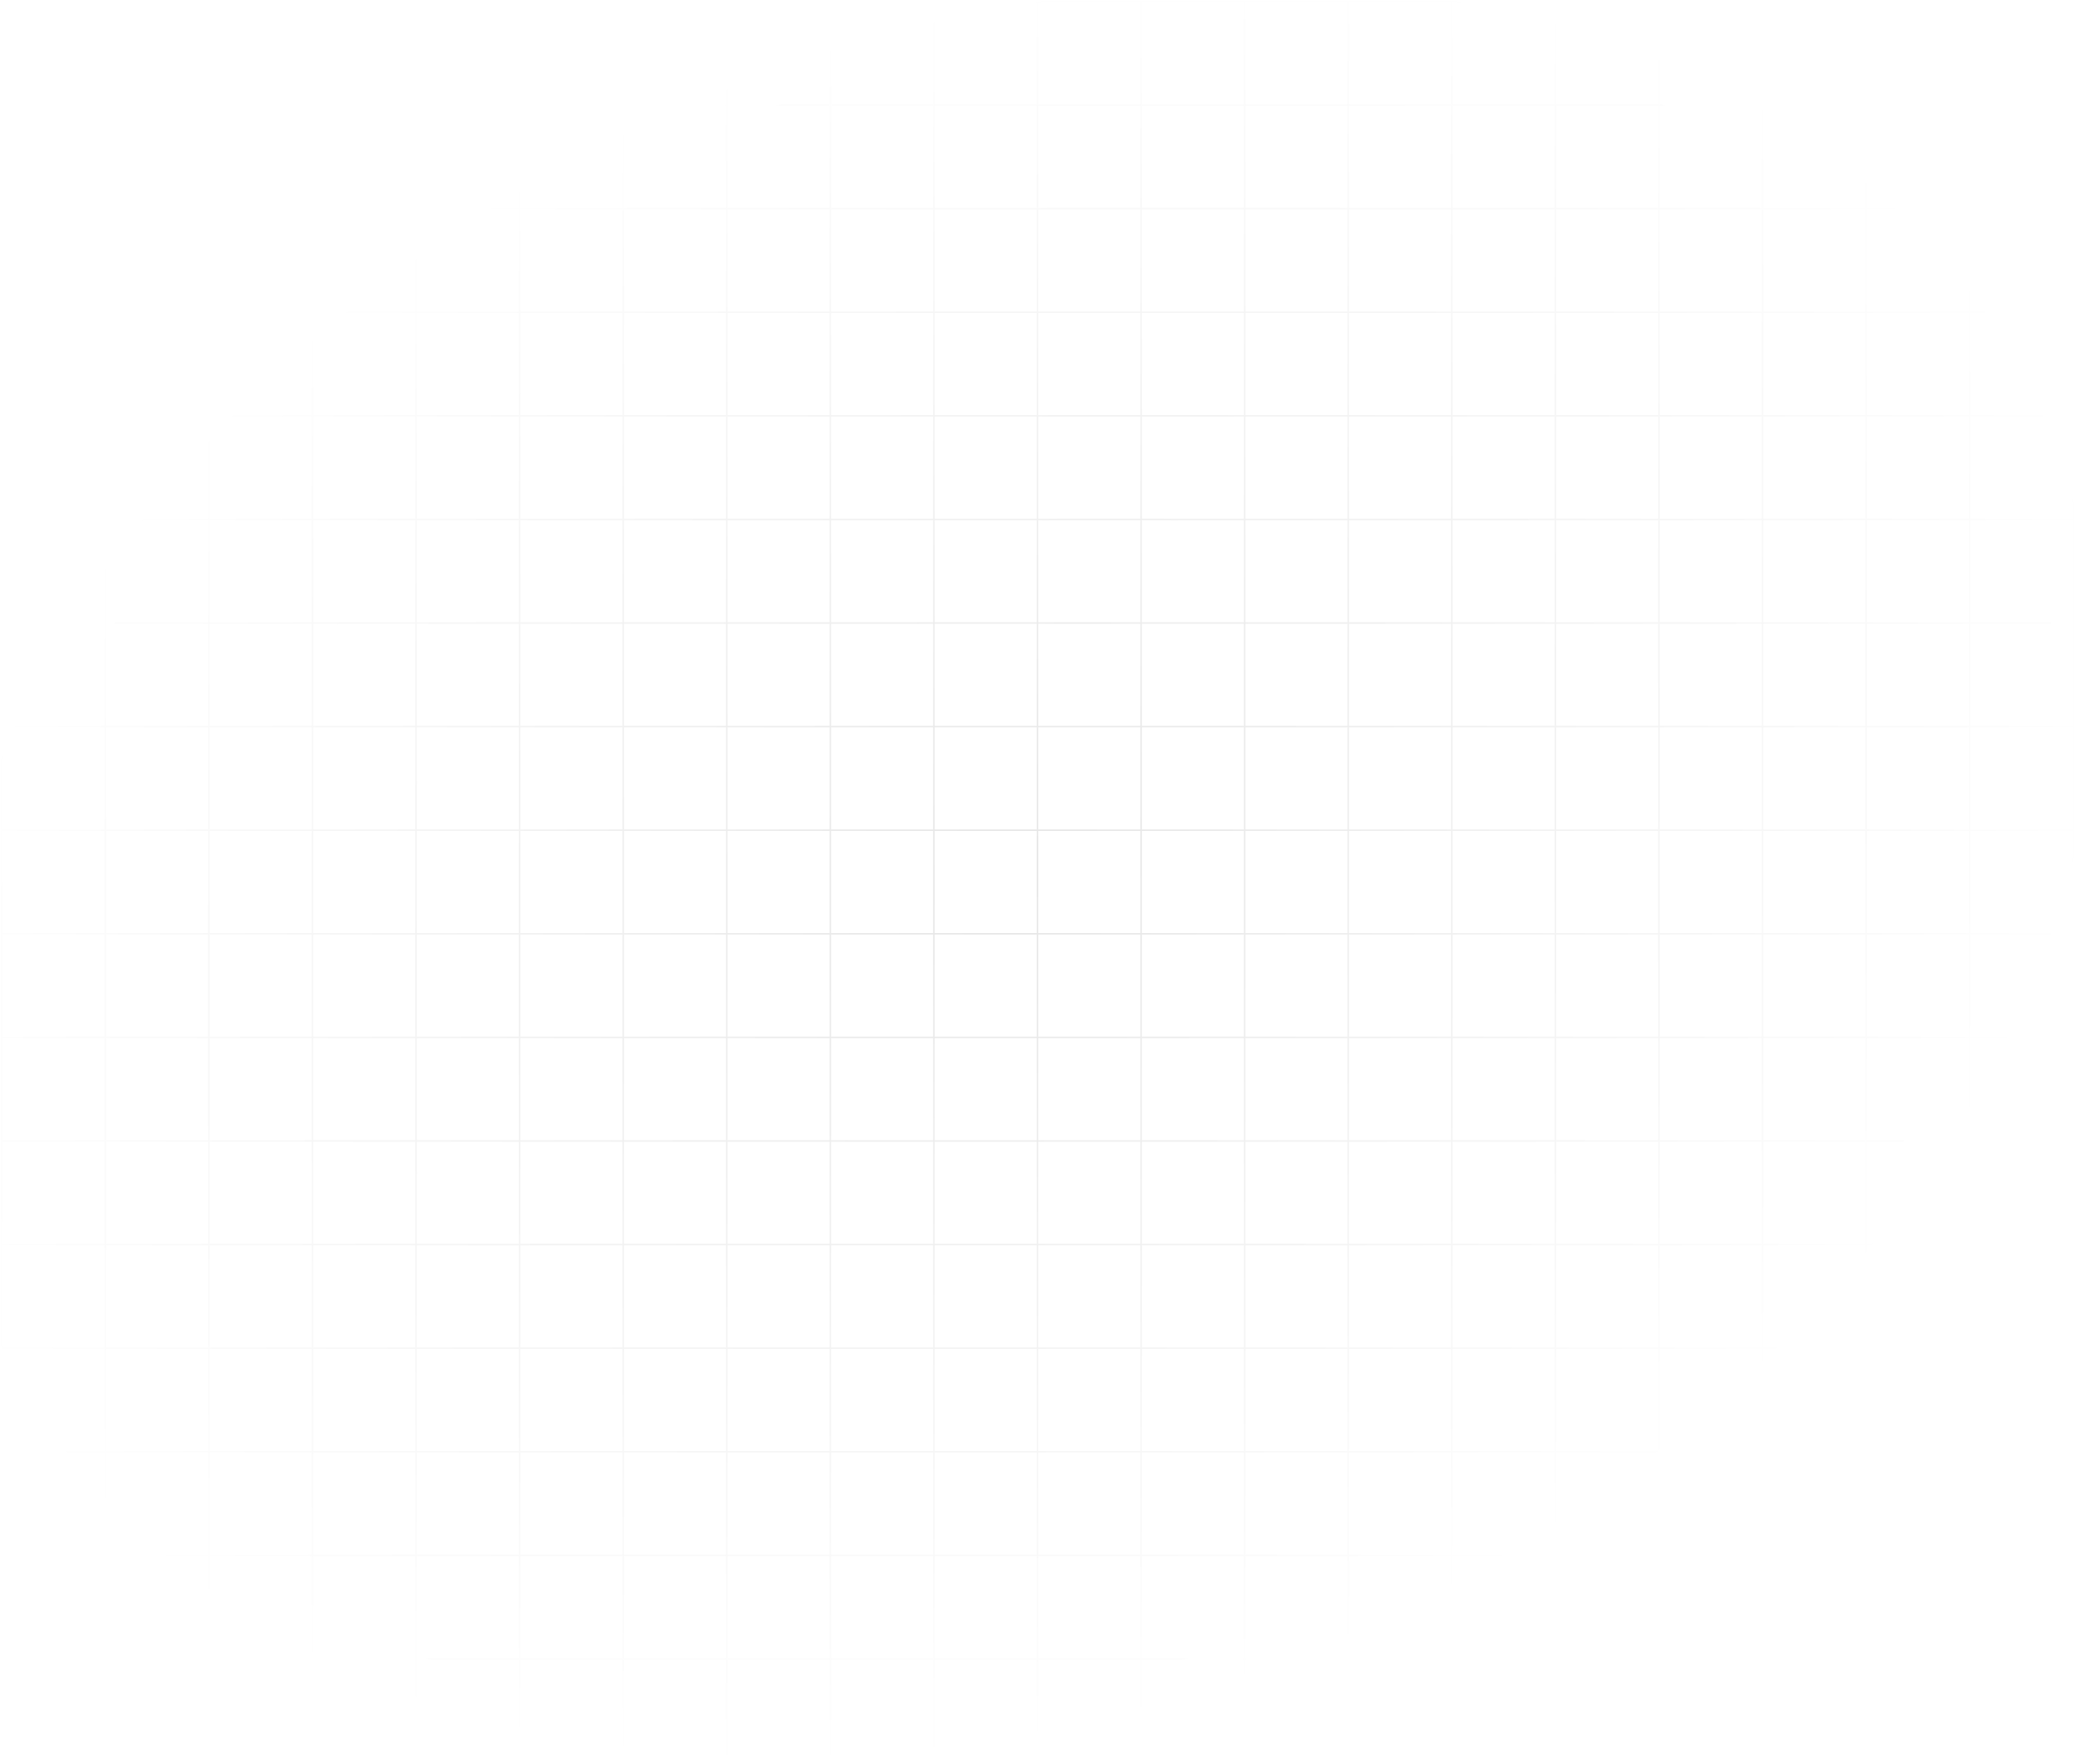 <svg width="1400" height="1190" viewBox="0 0 1400 1190" fill="none" xmlns="http://www.w3.org/2000/svg">
<path opacity="0.1" d="M560.234 629.941H630.117M560.234 629.941V699.823M560.234 629.941V560.058M560.234 629.941H490.352M630.117 629.941V699.823M630.117 629.941V560.058M630.117 629.941H699.999M560.234 699.823H630.117M560.234 699.823V769.706M560.234 699.823H490.352M560.234 560.058V490.176M560.234 560.058H630.117M560.234 560.058H490.352M490.352 629.941H420.469M490.352 629.941V699.823M490.352 629.941V560.058M630.117 699.823V769.706M630.117 699.823H699.999M630.117 560.058V490.176M630.117 560.058H699.999M699.999 629.941V699.823M699.999 629.941V560.058M699.999 629.941H769.882M630.117 769.706H560.234M630.117 769.706V839.589M630.117 769.706H699.999M699.999 699.823V769.706M699.999 699.823H769.882M560.234 769.706V839.589M560.234 769.706H490.352M490.352 699.823H420.469M490.352 699.823V769.706M630.117 839.589H560.234M630.117 839.589V909.471M630.117 839.589H699.999M699.999 769.706V839.589M699.999 769.706H769.882M560.234 839.589V909.471M560.234 839.589H490.352M490.352 769.706H420.469M490.352 769.706V839.589M630.117 0.998H560.234M630.117 0.998V70.881M630.117 0.998H699.999M560.234 0.998V70.881M560.234 0.998H490.352M630.117 70.881H560.234M630.117 70.881V140.763M630.117 70.881H699.999M699.999 0.998V70.881M699.999 0.998H769.882M560.234 70.881V140.763M560.234 70.881H490.352M490.352 0.998H420.469M490.352 0.998V70.881M630.117 909.471H560.234M630.117 909.471V979.354M630.117 909.471H699.999M699.999 839.589V909.471M699.999 839.589H769.882M560.234 909.471V979.354M560.234 909.471H490.352M490.352 839.589H420.469M490.352 839.589V909.471M630.117 140.763H560.234M630.117 140.763V210.646M630.117 140.763H699.999M699.999 70.881V140.763M699.999 70.881H769.882M560.234 140.763V210.646M560.234 140.763H490.352M490.352 70.881H420.469M490.352 70.881V140.763M630.117 979.354H560.234M630.117 979.354V1049.24M630.117 979.354H699.999M699.999 909.471V979.354M699.999 909.471H769.882M560.234 979.354V1049.24M560.234 979.354H490.352M490.352 909.471H420.469M490.352 909.471V979.354M630.117 210.646H560.234M630.117 210.646V280.528M630.117 210.646H699.999M699.999 140.763V210.646M699.999 140.763H769.882M560.234 210.646V280.528M560.234 210.646H490.352M490.352 140.763H420.469M490.352 140.763V210.646M630.117 1049.24H560.234M630.117 1049.24V1119.12M630.117 1049.24H699.999M699.999 979.354V1049.24M699.999 979.354H769.882M560.234 1049.24V1119.12M560.234 1049.24H490.352M490.352 979.354H420.469M490.352 979.354V1049.24M630.117 280.528H560.234M630.117 280.528V350.411M630.117 280.528H699.999M699.999 210.646V280.528M699.999 210.646H769.882M560.234 280.528V350.411M560.234 280.528H490.352M490.352 210.646H420.469M490.352 210.646V280.528M630.117 1119.12H560.234M630.117 1119.12V1189M630.117 1119.12H699.999M699.999 1049.24V1119.12M699.999 1049.24H769.882M560.234 1119.12V1189M560.234 1119.12H490.352M490.352 1049.24H420.469M490.352 1049.24V1119.12M630.117 350.411H560.234M630.117 350.411V420.293M630.117 350.411H699.999M699.999 280.528V350.411M699.999 280.528H769.882M560.234 350.411V420.293M560.234 350.411H490.352M490.352 280.528H420.469M490.352 280.528V350.411M630.117 1189H560.234M630.117 1189H699.999M699.999 1119.12V1189M699.999 1119.12H769.882M560.234 1189H490.352M490.352 1119.12H420.469M490.352 1119.12V1189M630.117 420.293H560.234M630.117 420.293V490.176M630.117 420.293H699.999M699.999 350.411V420.293M699.999 350.411H769.882M560.234 420.293V490.176M560.234 420.293H490.352M490.352 350.411H420.469M490.352 350.411V420.293M699.999 1189H769.882M490.352 1189H420.469M630.117 490.176H560.234M630.117 490.176H699.999M699.999 420.293V490.176M699.999 420.293H769.882M560.234 490.176H490.352M490.352 420.293H420.469M490.352 420.293V490.176M699.999 490.176V560.058M699.999 490.176H769.882M490.352 490.176H420.469M490.352 490.176V560.058M699.999 560.058H769.882M490.352 560.058H420.469M769.882 629.941V699.823M769.882 629.941V560.058M769.882 629.941H839.764M769.882 699.823V769.706M769.882 699.823H839.764M769.882 769.706V839.589M769.882 769.706H839.764M769.882 0.998V70.881M769.882 0.998H839.764M769.882 839.589V909.471M769.882 839.589H839.764M769.882 70.881V140.763M769.882 70.881H839.764M769.882 909.471V979.354M769.882 909.471H839.764M769.882 140.763V210.646M769.882 140.763H839.764M769.882 979.354V1049.24M769.882 979.354H839.764M769.882 210.646V280.528M769.882 210.646H839.764M769.882 1049.24V1119.12M769.882 1049.24H839.764M769.882 280.528V350.411M769.882 280.528H839.764M769.882 1119.12V1189M769.882 1119.12H839.764M769.882 350.411V420.293M769.882 350.411H839.764M769.882 1189H839.764M769.882 420.293V490.176M769.882 420.293H839.764M769.882 490.176V560.058M769.882 490.176H839.764M769.882 560.058H839.764M839.764 629.941V699.823M839.764 629.941V560.058M839.764 629.941H909.647M839.764 699.823V769.706M839.764 699.823H909.647M839.764 769.706V839.589M839.764 769.706H909.647M839.764 0.998V70.881M839.764 0.998H909.647M839.764 839.589V909.471M839.764 839.589H909.647M839.764 70.881V140.763M839.764 70.881H909.647M839.764 909.471V979.354M839.764 909.471H909.647M839.764 140.763V210.646M839.764 140.763H909.647M839.764 979.354V1049.24M839.764 979.354H909.647M839.764 210.646V280.528M839.764 210.646H909.647M839.764 1049.24V1119.12M839.764 1049.24H909.647M839.764 280.528V350.411M839.764 280.528H909.647M839.764 1119.12V1189M839.764 1119.12H909.647M839.764 350.411V420.293M839.764 350.411H909.647M839.764 1189H909.647M839.764 420.293V490.176M839.764 420.293H909.647M839.764 490.176V560.058M839.764 490.176H909.647M839.764 560.058H909.647M1.174 629.941V699.823M1.174 629.941V560.058M1.174 629.941H71.056M1.174 699.823V769.706M1.174 699.823H71.056M1.174 560.058V490.176M1.174 560.058H71.056M71.056 629.941V699.823M71.056 629.941V560.058M71.056 629.941H140.939M1.174 769.706V839.589M1.174 769.706H71.056M71.056 699.823V769.706M71.056 699.823H140.939M1.174 839.589V909.471M1.174 839.589H71.056M71.056 769.706V839.589M71.056 769.706H140.939M1.174 909.471V979.354M1.174 909.471H71.056M71.056 839.589V909.471M71.056 839.589H140.939M1.174 70.881V0.998H71.056M1.174 70.881V140.763M1.174 70.881H71.056M71.056 0.998V70.881M71.056 0.998H140.939M1.174 140.763V210.646M1.174 140.763H71.056M71.056 70.881V140.763M71.056 70.881H140.939M1.174 979.354V1049.24M1.174 979.354H71.056M71.056 909.471V979.354M71.056 909.471H140.939M1.174 210.646V280.528M1.174 210.646H71.056M71.056 140.763V210.646M71.056 140.763H140.939M1.174 1049.24V1119.12M1.174 1049.24H71.056M71.056 979.354V1049.24M71.056 979.354H140.939M1.174 280.528V350.411M1.174 280.528H71.056M71.056 210.646V280.528M71.056 210.646H140.939M1.174 1119.12V1189H71.056M1.174 1119.12H71.056M71.056 1049.24V1119.12M71.056 1049.24H140.939M1.174 350.411V420.293M1.174 350.411H71.056M71.056 280.528V350.411M71.056 280.528H140.939M71.056 1189V1119.12M71.056 1189H140.939M71.056 1119.12H140.939M1.174 420.293V490.176M1.174 420.293H71.056M71.056 350.411V420.293M71.056 350.411H140.939M1.174 490.176H71.056M71.056 420.293V490.176M71.056 420.293H140.939M71.056 490.176V560.058M71.056 490.176H140.939M71.056 560.058H140.939M909.647 629.941V699.823M909.647 629.941V560.058M909.647 629.941H979.53M909.647 699.823V769.706M909.647 699.823H979.53M909.647 769.706V839.589M909.647 769.706H979.53M909.647 0.998V70.881M909.647 0.998H979.53M909.647 839.589V909.471M909.647 839.589H979.53M909.647 70.881V140.763M909.647 70.881H979.53M909.647 909.471V979.354M909.647 909.471H979.53M909.647 140.763V210.646M909.647 140.763H979.53M909.647 979.354V1049.24M909.647 979.354H979.53M909.647 210.646V280.528M909.647 210.646H979.53M909.647 1049.24V1119.12M909.647 1049.24H979.53M909.647 280.528V350.411M909.647 280.528H979.53M909.647 1119.12V1189M909.647 1119.12H979.53M909.647 350.411V420.293M909.647 350.411H979.53M909.647 1189H979.53M909.647 420.293V490.176M909.647 420.293H979.53M909.647 490.176V560.058M909.647 490.176H979.53M909.647 560.058H979.53M140.939 629.941V699.823M140.939 629.941V560.058M140.939 629.941H210.821M140.939 699.823V769.706M140.939 699.823H210.821M140.939 769.706V839.589M140.939 769.706H210.821M140.939 0.998V70.881M140.939 0.998H210.821M140.939 839.589V909.471M140.939 839.589H210.821M140.939 70.881V140.763M140.939 70.881H210.821M140.939 909.471V979.354M140.939 909.471H210.821M140.939 140.763V210.646M140.939 140.763H210.821M140.939 979.354V1049.24M140.939 979.354H210.821M140.939 210.646V280.528M140.939 210.646H210.821M140.939 1049.24V1119.12M140.939 1049.24H210.821M140.939 280.528V350.411M140.939 280.528H210.821M140.939 1119.12V1189M140.939 1119.12H210.821M140.939 350.411V420.293M140.939 350.411H210.821M140.939 1189H210.821M140.939 420.293V490.176M140.939 420.293H210.821M140.939 490.176V560.058M140.939 490.176H210.821M140.939 560.058H210.821M979.53 629.941V699.823M979.53 629.941V560.058M979.53 629.941H1049.41M979.53 699.823V769.706M979.53 699.823H1049.41M979.53 769.706V839.589M979.53 769.706H1049.41M979.53 0.998V70.881M979.53 0.998H1049.41M979.53 839.589V909.471M979.53 839.589H1049.41M979.53 70.881V140.763M979.53 70.881H1049.41M979.53 909.471V979.354M979.53 909.471H1049.41M979.53 140.763V210.646M979.53 140.763H1049.41M979.53 979.354V1049.24M979.53 979.354H1049.41M979.53 210.646V280.528M979.53 210.646H1049.41M979.53 1049.24V1119.12M979.53 1049.24H1049.41M979.53 280.528V350.411M979.53 280.528H1049.41M979.53 1119.12V1189M979.53 1119.12H1049.41M979.53 350.411V420.293M979.53 350.411H1049.41M979.53 1189H1049.41M979.53 420.293V490.176M979.53 420.293H1049.41M979.53 490.176V560.058M979.53 490.176H1049.41M979.53 560.058H1049.41M210.821 629.941V699.823M210.821 629.941V560.058M210.821 629.941H280.704M210.821 699.823V769.706M210.821 699.823H280.704M210.821 769.706V839.589M210.821 769.706H280.704M210.821 0.998V70.881M210.821 0.998H280.704M210.821 839.589V909.471M210.821 839.589H280.704M210.821 70.881V140.763M210.821 70.881H280.704M210.821 909.471V979.354M210.821 909.471H280.704M210.821 140.763V210.646M210.821 140.763H280.704M210.821 979.354V1049.24M210.821 979.354H280.704M210.821 210.646V280.528M210.821 210.646H280.704M210.821 1049.24V1119.12M210.821 1049.24H280.704M210.821 280.528V350.411M210.821 280.528H280.704M210.821 1119.12V1189M210.821 1119.12H280.704M210.821 350.411V420.293M210.821 350.411H280.704M210.821 1189H280.704M210.821 420.293V490.176M210.821 420.293H280.704M210.821 490.176V560.058M210.821 490.176H280.704M210.821 560.058H280.704M1049.41 629.941V699.823M1049.41 629.941V560.058M1049.41 629.941H1119.29M1049.41 699.823V769.706M1049.41 699.823H1119.29M1049.41 769.706V839.589M1049.41 769.706H1119.29M1049.41 0.998V70.881M1049.41 0.998H1119.29M1049.41 839.589V909.471M1049.41 839.589H1119.29M1049.41 70.881V140.763M1049.41 70.881H1119.29M1049.41 909.471V979.354M1049.41 909.471H1119.29M1049.41 140.763V210.646M1049.41 140.763H1119.29M1049.41 979.354V1049.24M1049.41 979.354H1119.29M1049.41 210.646V280.528M1049.41 210.646H1119.29M1049.41 1049.24V1119.12M1049.41 1049.24H1119.29M1049.41 280.528V350.411M1049.41 280.528H1119.29M1049.41 1119.12V1189M1049.41 1119.12H1119.29M1049.41 350.411V420.293M1049.41 350.411H1119.29M1049.41 1189H1119.29M1049.41 420.293V490.176M1049.41 420.293H1119.29M1049.41 490.176V560.058M1049.41 490.176H1119.29M1049.41 560.058H1119.29M280.704 629.941V699.823M280.704 629.941V560.058M280.704 629.941H350.587M280.704 699.823V769.706M280.704 699.823H350.587M280.704 769.706V839.589M280.704 769.706H350.587M280.704 0.998V70.881M280.704 0.998H350.587M280.704 839.589V909.471M280.704 839.589H350.587M280.704 70.881V140.763M280.704 70.881H350.587M280.704 909.471V979.354M280.704 909.471H350.587M280.704 140.763V210.646M280.704 140.763H350.587M280.704 979.354V1049.24M280.704 979.354H350.587M280.704 210.646V280.528M280.704 210.646H350.587M280.704 1049.24V1119.12M280.704 1049.24H350.587M280.704 280.528V350.411M280.704 280.528H350.587M280.704 1119.12V1189M280.704 1119.12H350.587M280.704 350.411V420.293M280.704 350.411H350.587M280.704 1189H350.587M280.704 420.293V490.176M280.704 420.293H350.587M280.704 490.176V560.058M280.704 490.176H350.587M280.704 560.058H350.587M1119.29 629.941V699.823M1119.29 629.941V560.058M1119.29 629.941H1189.18M1119.29 699.823V769.706M1119.29 699.823H1189.18M1119.29 769.706V839.589M1119.29 769.706H1189.18M1119.29 0.998V70.881M1119.29 0.998H1189.18M1119.29 839.589V909.471M1119.29 839.589H1189.18M1119.29 70.881V140.763M1119.29 70.881H1189.18M1119.29 909.471V979.354M1119.29 909.471H1189.18M1119.29 140.763V210.646M1119.29 140.763H1189.18M1119.29 979.354V1049.24M1119.29 979.354H1189.18M1119.29 210.646V280.528M1119.29 210.646H1189.18M1119.29 1049.24V1119.12M1119.29 1049.24H1189.18M1119.29 280.528V350.411M1119.29 280.528H1189.18M1119.29 1119.12V1189M1119.29 1119.12H1189.18M1119.29 350.411V420.293M1119.29 350.411H1189.18M1119.29 1189H1189.18M1119.29 420.293V490.176M1119.29 420.293H1189.18M1119.29 490.176V560.058M1119.29 490.176H1189.18M1119.29 560.058H1189.18M350.587 629.941V699.823M350.587 629.941V560.058M350.587 629.941H420.469M350.587 699.823V769.706M350.587 699.823H420.469M350.587 769.706V839.589M350.587 769.706H420.469M350.587 0.998V70.881M350.587 0.998H420.469M350.587 839.589V909.471M350.587 839.589H420.469M350.587 70.881V140.763M350.587 70.881H420.469M350.587 909.471V979.354M350.587 909.471H420.469M350.587 140.763V210.646M350.587 140.763H420.469M350.587 979.354V1049.24M350.587 979.354H420.469M350.587 210.646V280.528M350.587 210.646H420.469M350.587 1049.24V1119.12M350.587 1049.24H420.469M350.587 280.528V350.411M350.587 280.528H420.469M350.587 1119.12V1189M350.587 1119.12H420.469M350.587 350.411V420.293M350.587 350.411H420.469M350.587 1189H420.469M350.587 420.293V490.176M350.587 420.293H420.469M350.587 490.176V560.058M350.587 490.176H420.469M350.587 560.058H420.469M1189.18 629.941V699.823M1189.18 629.941V560.058M1189.18 629.941H1259.06M1189.18 699.823V769.706M1189.18 699.823H1259.06M1189.18 769.706V839.589M1189.18 769.706H1259.06M1189.18 0.998V70.881M1189.18 0.998H1259.06M1189.18 839.589V909.471M1189.18 839.589H1259.06M1189.18 70.881V140.763M1189.18 70.881H1259.06M1189.18 909.471V979.354M1189.18 909.471H1259.06M1189.18 140.763V210.646M1189.18 140.763H1259.06M1189.18 979.354V1049.24M1189.18 979.354H1259.06M1189.18 210.646V280.528M1189.18 210.646H1259.06M1189.18 1049.24V1119.12M1189.18 1049.24H1259.06M1189.18 280.528V350.411M1189.18 280.528H1259.06M1189.18 1119.12V1189M1189.18 1119.12H1259.06M1189.18 350.411V420.293M1189.18 350.411H1259.06M1189.18 1189H1259.06M1189.18 420.293V490.176M1189.18 420.293H1259.06M1189.18 490.176V560.058M1189.18 490.176H1259.06M1189.18 560.058H1259.06M420.469 629.941V699.823M420.469 629.941V560.058M420.469 699.823V769.706M420.469 769.706V839.589M420.469 0.998V70.881M420.469 839.589V909.471M420.469 70.881V140.763M420.469 909.471V979.354M420.469 140.763V210.646M420.469 979.354V1049.24M420.469 210.646V280.528M420.469 1049.24V1119.12M420.469 280.528V350.411M420.469 1119.12V1189M420.469 350.411V420.293M420.469 420.293V490.176M420.469 490.176V560.058M1259.06 629.941V699.823M1259.06 629.941V560.058M1259.06 629.941H1328.94M1259.06 699.823V769.706M1259.06 699.823H1328.94M1259.06 769.706V839.589M1259.06 769.706H1328.94M1259.06 0.998V70.881M1259.06 0.998H1328.94M1259.06 839.589V909.471M1259.06 839.589H1328.94M1259.06 70.881V140.763M1259.06 70.881H1328.94M1259.06 909.471V979.354M1259.06 909.471H1328.94M1259.06 140.763V210.646M1259.06 140.763H1328.94M1259.06 979.354V1049.24M1259.06 979.354H1328.94M1259.06 210.646V280.528M1259.06 210.646H1328.94M1259.06 1049.24V1119.12M1259.06 1049.24H1328.94M1259.06 280.528V350.411M1259.06 280.528H1328.94M1259.06 1119.12V1189M1259.06 1119.12H1328.94M1259.06 350.411V420.293M1259.06 350.411H1328.94M1259.06 1189H1328.94M1259.06 420.293V490.176M1259.06 420.293H1328.94M1259.06 490.176V560.058M1259.06 490.176H1328.94M1259.06 560.058H1328.94M1328.94 629.941V699.823M1328.94 629.941V560.058M1328.94 629.941H1398.82M1328.94 699.823V769.706M1328.94 699.823H1398.82M1328.94 769.706V839.589M1328.94 769.706H1398.82M1328.94 0.998V70.881M1328.94 0.998H1398.82V70.881M1328.94 839.589V909.471M1328.94 839.589H1398.82M1328.94 70.881V140.763M1328.94 70.881H1398.82M1328.94 909.471V979.354M1328.94 909.471H1398.82M1328.94 140.763V210.646M1328.94 140.763H1398.82M1328.94 979.354V1049.24M1328.94 979.354H1398.82M1328.94 210.646V280.528M1328.94 210.646H1398.82M1328.94 1049.24V1119.12M1328.94 1049.24H1398.82M1328.94 280.528V350.411M1328.94 280.528H1398.82M1328.94 1119.12V1189M1328.94 1119.12H1398.82M1328.94 350.411V420.293M1328.94 350.411H1398.82M1328.94 1189H1398.82V1119.12M1328.94 420.293V490.176M1328.94 420.293H1398.82M1328.94 490.176V560.058M1328.94 490.176H1398.82M1328.94 560.058H1398.82M1398.82 629.941V699.823M1398.82 629.941V560.058M1398.82 699.823V769.706M1398.82 769.706V839.589M1398.82 70.881V140.763M1398.82 839.589V909.471M1398.82 909.471V979.354M1398.82 140.763V210.646M1398.82 979.354V1049.24M1398.82 210.646V280.528M1398.82 1049.24V1119.12M1398.82 280.528V350.411M1398.82 350.411V420.293M1398.82 420.293V490.176M1398.82 490.176V560.058" stroke="url(#paint0_radial_20_1479)" stroke-width="0.998"/>
<defs>
<radialGradient id="paint0_radial_20_1479" cx="0" cy="0" r="1" gradientUnits="userSpaceOnUse" gradientTransform="translate(686.023 587.013) rotate(157.112) scale(772.633 570.336)">
<stop/>
<stop offset="1" stop-opacity="0"/>
</radialGradient>
</defs>
</svg>

